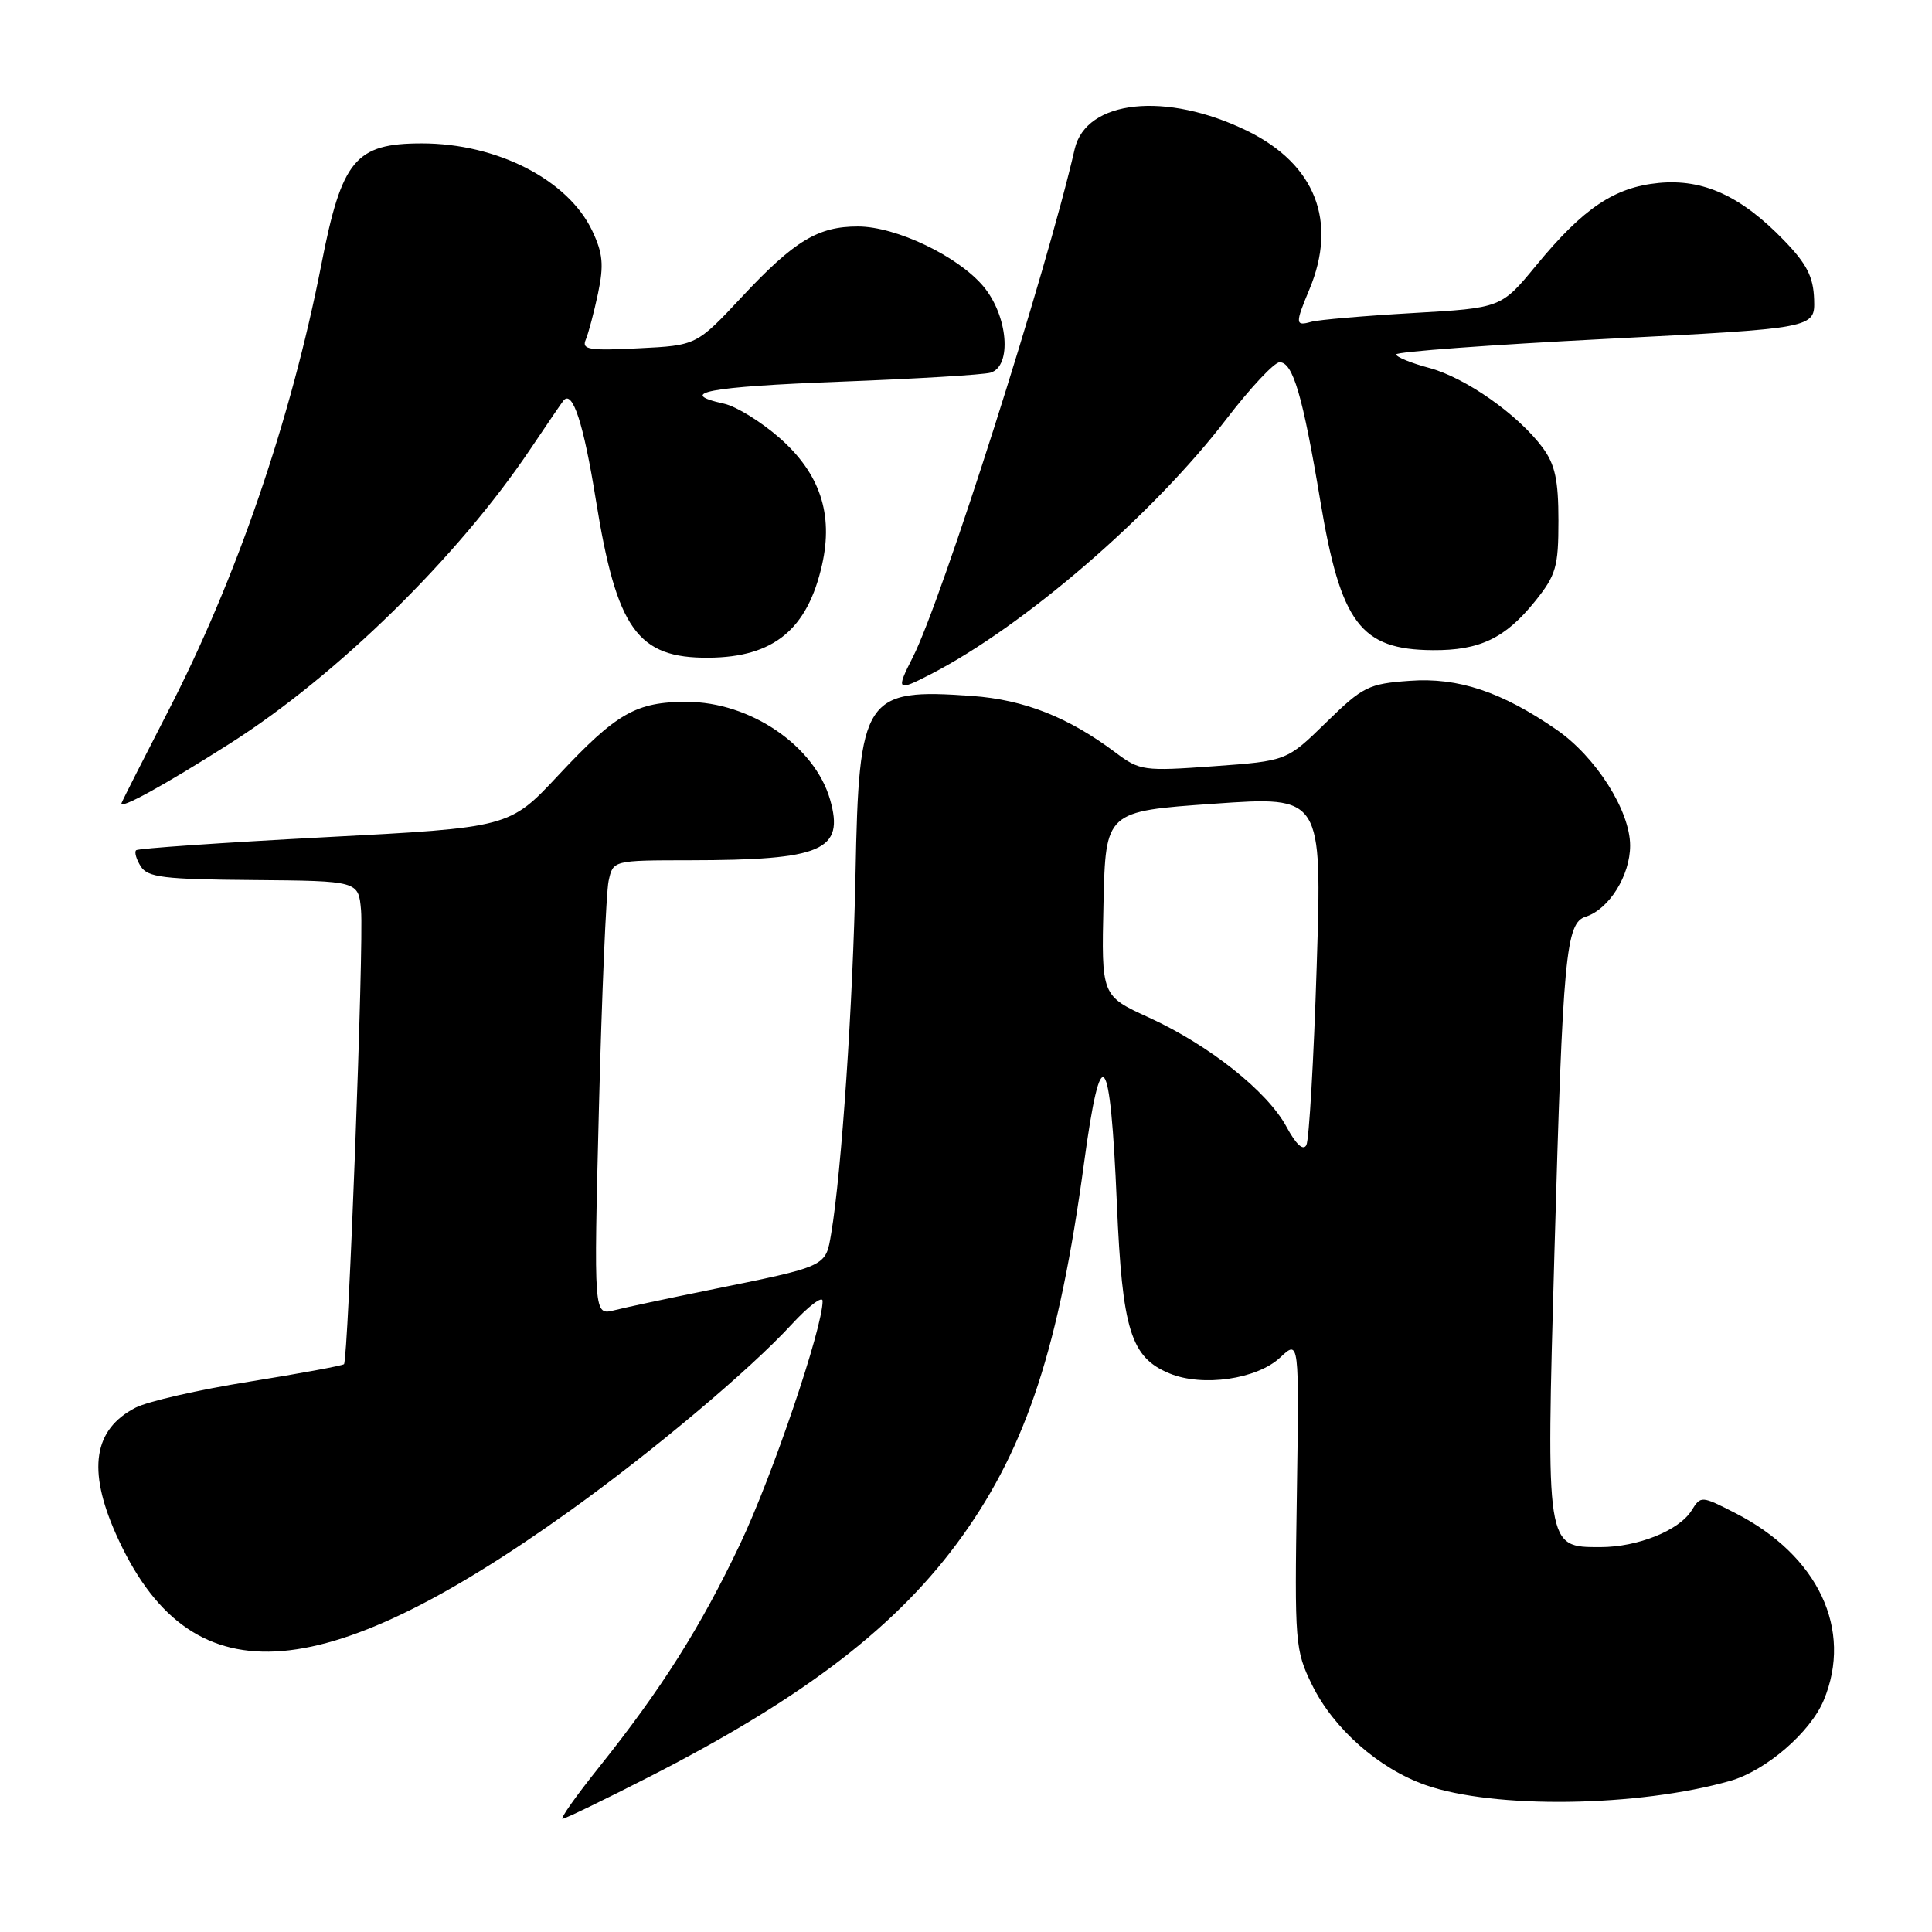 <?xml version="1.0" encoding="UTF-8" standalone="no"?>
<!DOCTYPE svg PUBLIC "-//W3C//DTD SVG 1.1//EN" "http://www.w3.org/Graphics/SVG/1.1/DTD/svg11.dtd" >
<svg xmlns="http://www.w3.org/2000/svg" xmlns:xlink="http://www.w3.org/1999/xlink" version="1.1" viewBox="0 0 256 256">
 <g >
 <path fill="currentColor"
d=" M 86.09 235.41 C 106.76 224.84 119.09 215.34 127.56 203.47 C 136.06 191.55 140.34 178.43 143.63 154.18 C 145.90 137.44 147.12 138.92 147.99 159.48 C 148.71 176.25 149.82 179.86 154.97 181.99 C 159.35 183.80 166.56 182.76 169.64 179.87 C 172.15 177.51 172.15 177.51 171.84 198.00 C 171.53 217.76 171.61 218.67 173.85 223.25 C 176.69 229.05 182.68 234.34 188.87 236.52 C 197.93 239.72 217.06 239.45 229.28 235.97 C 233.99 234.62 239.87 229.56 241.65 225.30 C 245.56 215.93 240.93 206.11 229.94 200.49 C 225.42 198.18 225.37 198.18 224.14 200.15 C 222.48 202.80 217.01 205.00 212.06 205.00 C 204.81 205.00 204.86 205.29 205.97 165.92 C 207.09 126.46 207.48 122.30 210.11 121.47 C 213.21 120.48 216.00 116.01 216.00 112.04 C 216.00 107.43 211.46 100.28 206.24 96.68 C 198.98 91.67 193.22 89.74 186.82 90.21 C 181.32 90.60 180.59 90.97 175.72 95.73 C 170.50 100.83 170.50 100.83 160.83 101.53 C 151.54 102.20 151.03 102.13 147.83 99.73 C 141.57 95.03 135.71 92.72 128.83 92.22 C 114.51 91.19 113.81 92.27 113.36 115.81 C 113.03 132.90 111.51 155.32 110.14 163.43 C 109.38 167.90 109.72 167.74 93.80 170.97 C 88.47 172.05 82.88 173.24 81.39 173.62 C 78.67 174.30 78.67 174.30 79.36 146.90 C 79.74 131.83 80.32 118.26 80.64 116.75 C 81.23 114.00 81.23 114.00 91.37 113.99 C 108.98 113.97 111.92 112.70 109.99 105.95 C 107.94 98.82 99.41 93.00 90.99 93.00 C 84.28 93.00 81.70 94.48 73.97 102.74 C 67.50 109.66 67.50 109.66 43.00 110.94 C 29.52 111.65 18.29 112.42 18.04 112.66 C 17.78 112.90 18.06 113.86 18.65 114.80 C 19.57 116.26 21.70 116.52 33.61 116.61 C 47.50 116.73 47.50 116.73 47.84 120.61 C 48.22 124.99 46.14 180.19 45.58 180.76 C 45.38 180.96 39.73 182.00 33.03 183.08 C 26.32 184.15 19.54 185.70 17.95 186.53 C 12.40 189.40 11.57 194.71 15.34 203.22 C 24.99 224.96 42.15 224.10 75.50 200.20 C 86.50 192.32 99.33 181.54 104.87 175.52 C 107.14 173.06 109.00 171.65 109.00 172.39 C 109.00 176.00 102.33 195.63 98.05 204.63 C 92.81 215.65 87.67 223.78 79.31 234.25 C 76.34 237.96 74.19 241.00 74.54 241.00 C 74.88 241.00 80.08 238.48 86.09 235.41 Z  M 30.50 98.50 C 44.69 89.47 60.66 73.82 70.28 59.50 C 72.50 56.20 74.47 53.30 74.67 53.07 C 75.87 51.63 77.33 56.12 78.95 66.21 C 81.71 83.38 84.46 87.23 93.91 87.15 C 102.52 87.09 107.00 83.40 108.93 74.82 C 110.44 68.10 108.65 62.74 103.31 58.04 C 100.86 55.89 97.55 53.84 95.93 53.49 C 89.49 52.07 93.84 51.24 111.25 50.58 C 121.29 50.20 130.29 49.66 131.25 49.38 C 134.13 48.53 133.57 41.83 130.29 37.93 C 126.92 33.93 118.74 30.02 113.70 30.01 C 108.40 30.00 105.27 31.89 98.32 39.32 C 92.29 45.77 92.29 45.77 84.62 46.15 C 78.06 46.49 77.06 46.32 77.61 45.02 C 77.97 44.18 78.70 41.42 79.24 38.88 C 80.03 35.11 79.89 33.57 78.47 30.57 C 75.26 23.82 65.86 19.00 55.90 19.00 C 47.09 19.00 45.29 21.17 42.59 35.00 C 38.56 55.62 31.31 76.76 22.22 94.35 C 19.08 100.45 16.32 105.87 16.11 106.40 C 15.70 107.39 21.71 104.09 30.50 98.50 Z  M 123.30 89.35 C 135.68 82.98 152.80 68.21 162.54 55.48 C 165.70 51.37 168.85 48.00 169.56 48.00 C 171.32 48.00 172.62 52.42 174.95 66.38 C 177.66 82.60 180.28 86.08 189.83 86.15 C 196.06 86.20 199.45 84.58 203.41 79.66 C 206.19 76.20 206.50 75.12 206.50 68.98 C 206.50 63.61 206.05 61.54 204.41 59.32 C 201.16 54.94 194.19 50.04 189.37 48.75 C 186.97 48.11 185.00 47.30 185.00 46.96 C 185.00 46.61 197.49 45.69 212.75 44.91 C 240.50 43.50 240.50 43.50 240.38 39.67 C 240.28 36.68 239.42 34.98 236.38 31.84 C 230.70 25.97 225.70 23.68 219.80 24.24 C 213.91 24.81 209.82 27.56 203.56 35.16 C 198.91 40.81 198.91 40.81 187.21 41.48 C 180.77 41.85 174.71 42.37 173.75 42.64 C 171.62 43.24 171.60 42.90 173.50 38.35 C 177.26 29.34 174.29 21.76 165.28 17.35 C 154.53 12.09 143.91 13.21 142.40 19.76 C 138.68 35.98 124.79 79.57 120.95 87.09 C 118.70 91.51 118.84 91.65 123.30 89.35 Z  M 170.47 149.31 C 167.94 144.61 160.20 138.47 152.22 134.82 C 145.94 131.95 145.94 131.95 146.22 119.73 C 146.50 107.50 146.50 107.50 160.84 106.50 C 175.18 105.49 175.18 105.49 174.47 128.00 C 174.08 140.37 173.46 151.06 173.10 151.73 C 172.68 152.52 171.73 151.65 170.47 149.31 Z "/>
</g>
</svg>
